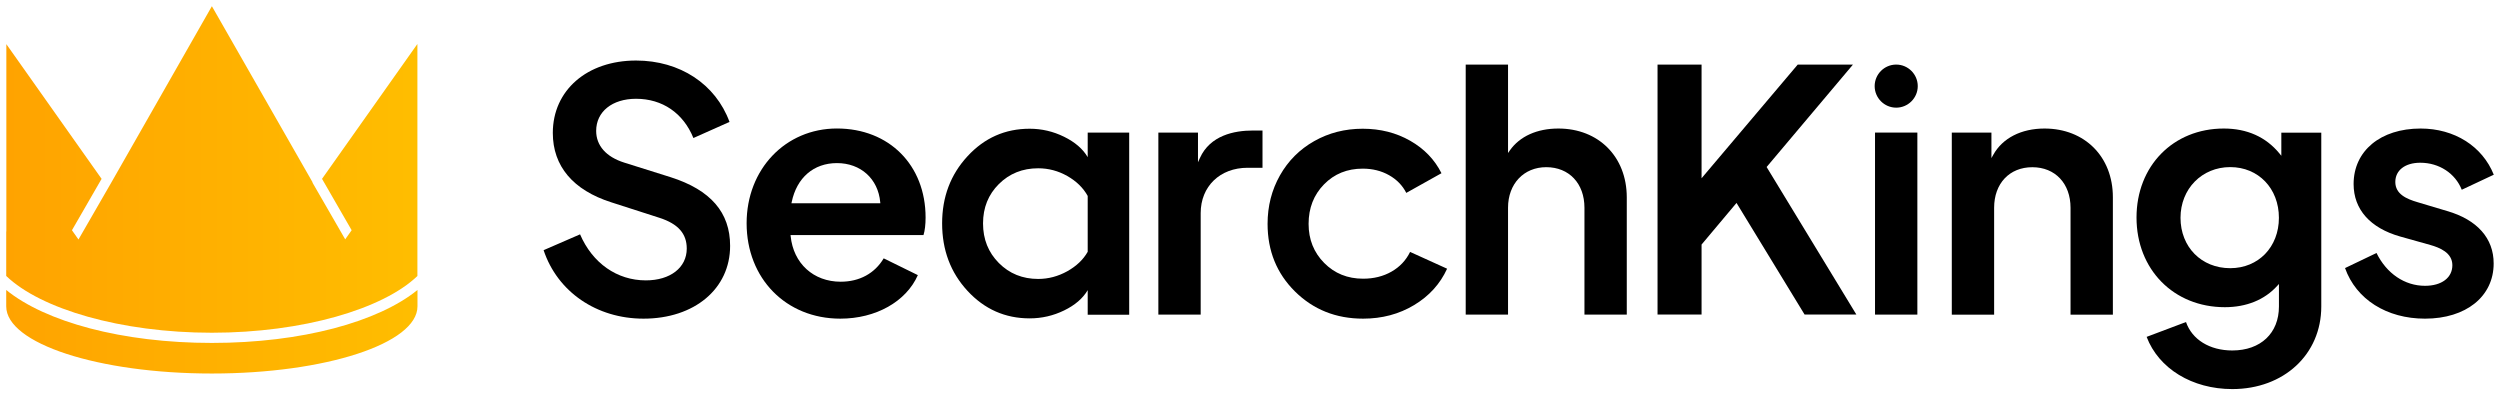 <svg width="201" height="32" viewBox="0 0 201 32" fill="none" xmlns="http://www.w3.org/2000/svg">
<g clip-path="url(#clip0_2964_17141)">
<path d="M111.881 21.837C111.218 22.216 110.455 22.407 109.594 22.407C108.344 22.407 107.301 21.986 106.465 21.141C105.629 20.296 105.211 19.25 105.211 17.999C105.211 16.73 105.623 15.671 106.449 14.825C107.275 13.98 108.312 13.559 109.562 13.559C110.353 13.559 111.058 13.735 111.68 14.085C112.302 14.436 112.762 14.912 113.065 15.508L115.894 13.926C115.345 12.832 114.51 11.961 113.38 11.317C112.251 10.672 110.978 10.35 109.562 10.35C108.136 10.35 106.835 10.682 105.664 11.345C104.49 12.009 103.572 12.927 102.908 14.101C102.245 15.275 101.913 16.573 101.913 17.999C101.913 20.168 102.647 21.98 104.117 23.435C105.588 24.889 107.412 25.62 109.591 25.62C111.116 25.62 112.484 25.256 113.693 24.529C114.905 23.802 115.789 22.825 116.347 21.604L113.371 20.254C113.042 20.931 112.545 21.457 111.881 21.837Z" fill="black"/>
<path d="M53.916 14.245L50.191 13.074C48.733 12.615 47.932 11.709 47.932 10.522C47.932 8.979 49.221 7.942 51.138 7.942C53.256 7.942 54.934 9.09 55.75 11.097L58.653 9.802C57.533 6.755 54.66 4.867 51.138 4.867C47.199 4.867 44.446 7.259 44.446 10.688C44.446 13.358 46.072 15.288 49.151 16.267L53.039 17.518C54.526 18.003 55.215 18.787 55.215 19.986C55.215 21.515 53.894 22.542 51.926 22.542C49.607 22.542 47.636 21.16 46.637 18.841L43.706 20.114C44.819 23.46 47.961 25.62 51.738 25.62C55.837 25.62 58.701 23.215 58.701 19.773C58.704 17.081 57.138 15.272 53.916 14.245Z" fill="black"/>
<path d="M74.417 17.486C74.417 13.275 71.486 10.331 67.291 10.331C63.151 10.331 60.028 13.604 60.028 17.948C60.028 22.392 63.195 25.62 67.562 25.62C70.42 25.62 72.854 24.248 73.795 22.12L71.049 20.771C70.328 21.983 69.103 22.65 67.591 22.65C65.403 22.65 63.789 21.18 63.569 18.988L63.559 18.902H74.248C74.36 18.542 74.417 18.054 74.417 17.486ZM63.632 16.344L63.652 16.248C64.06 14.283 65.422 13.113 67.291 13.113C69.202 13.113 70.602 14.376 70.771 16.258L70.778 16.344H63.632Z" fill="black"/>
<path d="M96.471 12.707L96.318 13.046V10.659H93.132V25.294H96.535V17.132C96.535 14.988 98.085 13.489 100.305 13.489H101.505V10.494H100.714C99.234 10.497 97.297 10.88 96.471 12.707Z" fill="black"/>
<path d="M125.294 10.334C123.575 10.334 122.191 10.96 121.39 12.095L121.246 12.302V5.196H117.843V25.294H121.246V16.701C121.246 14.781 122.51 13.441 124.318 13.441C126.156 13.441 127.39 14.752 127.39 16.701V25.294H130.793V15.856C130.787 12.602 128.529 10.334 125.294 10.334Z" fill="black"/>
<path d="M142.073 13.384L148.978 5.192H144.538L136.806 14.331V5.192H133.266V25.291H136.806V19.661L136.825 19.639L139.616 16.315L139.674 16.411L145.09 25.291H149.253L142.037 13.428L142.073 13.384Z" fill="black"/>
<path d="M152.455 5.192C151.498 5.192 150.723 5.971 150.723 6.924C150.723 7.878 151.502 8.656 152.455 8.656C153.409 8.656 154.187 7.878 154.187 6.924C154.187 5.971 153.409 5.192 152.455 5.192Z" fill="black"/>
<path d="M154.156 10.659H150.752V25.294H154.156V10.659Z" fill="black"/>
<path d="M164.379 10.334C162.51 10.334 161.007 11.103 160.261 12.443L160.111 12.711V10.663H156.924V25.297H160.328V16.704C160.328 14.752 161.562 13.444 163.4 13.444C165.237 13.444 166.471 14.755 166.471 16.704V25.297H169.875V15.856C169.875 12.602 167.613 10.334 164.379 10.334Z" fill="black"/>
<path d="M183.412 12.516L183.272 12.344C182.178 11.011 180.669 10.334 178.793 10.334C174.726 10.334 171.776 13.342 171.776 17.489C171.776 21.664 174.762 24.698 178.876 24.698C180.615 24.698 182.073 24.105 183.087 22.985L183.227 22.832V24.644C183.227 26.79 181.754 28.178 179.476 28.178C177.658 28.178 176.242 27.304 175.754 25.891L172.589 27.084C173.559 29.636 176.251 31.282 179.476 31.282C183.623 31.282 186.631 28.491 186.631 24.644V10.666H183.419V12.516H183.412ZM179.31 21.562C176.994 21.562 175.313 19.859 175.313 17.511C175.313 15.186 177.029 13.435 179.31 13.435C181.578 13.435 183.224 15.151 183.224 17.511C183.224 19.859 181.578 21.562 179.31 21.562Z" fill="black"/>
<path d="M196.746 16.966L194.379 16.258C193.489 15.999 192.583 15.607 192.583 14.631C192.583 13.69 193.371 13.084 194.593 13.084C196.104 13.084 197.403 13.935 197.926 15.256L200.5 14.047C199.581 11.754 197.336 10.334 194.618 10.334C191.396 10.334 189.23 12.127 189.23 14.797C189.23 16.835 190.561 18.334 192.978 19.017L195.4 19.696C196.159 19.913 197.17 20.318 197.17 21.323C197.17 22.331 196.305 22.979 194.969 22.979C193.336 22.979 191.884 21.993 191.071 20.341L188.541 21.553C189.431 24.063 191.884 25.62 194.969 25.62C198.27 25.62 200.49 23.837 200.49 21.186C200.497 19.16 199.163 17.664 196.746 16.966Z" fill="black"/>
<path d="M87.451 12.634C87.061 11.97 86.427 11.425 85.549 10.994C84.672 10.564 83.75 10.35 82.784 10.35C80.813 10.35 79.147 11.087 77.789 12.561C76.427 14.034 75.747 15.833 75.747 17.958C75.747 20.105 76.427 21.913 77.789 23.387C79.151 24.86 80.816 25.597 82.784 25.597C83.76 25.597 84.682 25.384 85.556 24.959C86.43 24.535 87.061 23.99 87.451 23.329V25.304H90.787V10.659H87.451V12.634ZM87.451 20.245C87.09 20.88 86.541 21.399 85.805 21.811C85.068 22.219 84.289 22.427 83.47 22.427C82.213 22.427 81.157 21.999 80.309 21.148C79.46 20.293 79.036 19.234 79.036 17.964C79.036 16.698 79.46 15.642 80.309 14.797C81.157 13.955 82.21 13.53 83.47 13.53C84.299 13.53 85.081 13.738 85.811 14.152C86.541 14.567 87.09 15.1 87.451 15.754V20.245Z" fill="black"/>
<path d="M0.5 23.314V24.631C0.5 27.613 7.9 30.031 17.029 30.031C17.029 30.031 17.029 30.031 17.033 30.031C17.036 30.031 17.033 30.031 17.036 30.031C26.165 30.031 33.565 27.613 33.565 24.631V23.314C30.42 25.872 24.264 27.572 17.036 27.572C9.808 27.572 3.645 25.872 0.5 23.314Z" fill="url(#paint0_linear_2964_17141)"/>
<path d="M17.029 26.752C24.34 26.752 30.8 24.841 33.559 22.191V22.012V18.608V3.549L33.549 3.562V3.549L25.891 14.379L28.273 18.51L27.754 19.243L25.119 14.675L25.132 14.659L17.036 0.5L17.029 0.51L8.95 14.675L6.309 19.256L5.785 18.51L8.168 14.379L0.51 3.549V18.608H0.5V22.187C3.259 24.841 9.719 26.752 17.029 26.752Z" fill="url(#paint1_linear_2964_17141)"/>
</g>
<defs>
<linearGradient id="paint0_linear_2964_17141" x1="0.499" y1="26.674" x2="33.561" y2="26.674" gradientUnits="userSpaceOnUse">
<stop stop-color="#FFA300"/>
<stop offset="0.985" stop-color="#FFBD00"/>
</linearGradient>
<linearGradient id="paint1_linear_2964_17141" x1="0.499" y1="13.626" x2="33.561" y2="13.626" gradientUnits="userSpaceOnUse">
<stop stop-color="#FFA300"/>
<stop offset="0.985" stop-color="#FFBD00"/>
</linearGradient>
<clipPath id="clip0_2964_17141">
<rect width="200" height="31" fill="white" transform="translate(0.5 0.5)"/>
</clipPath>
</defs>
</svg>
